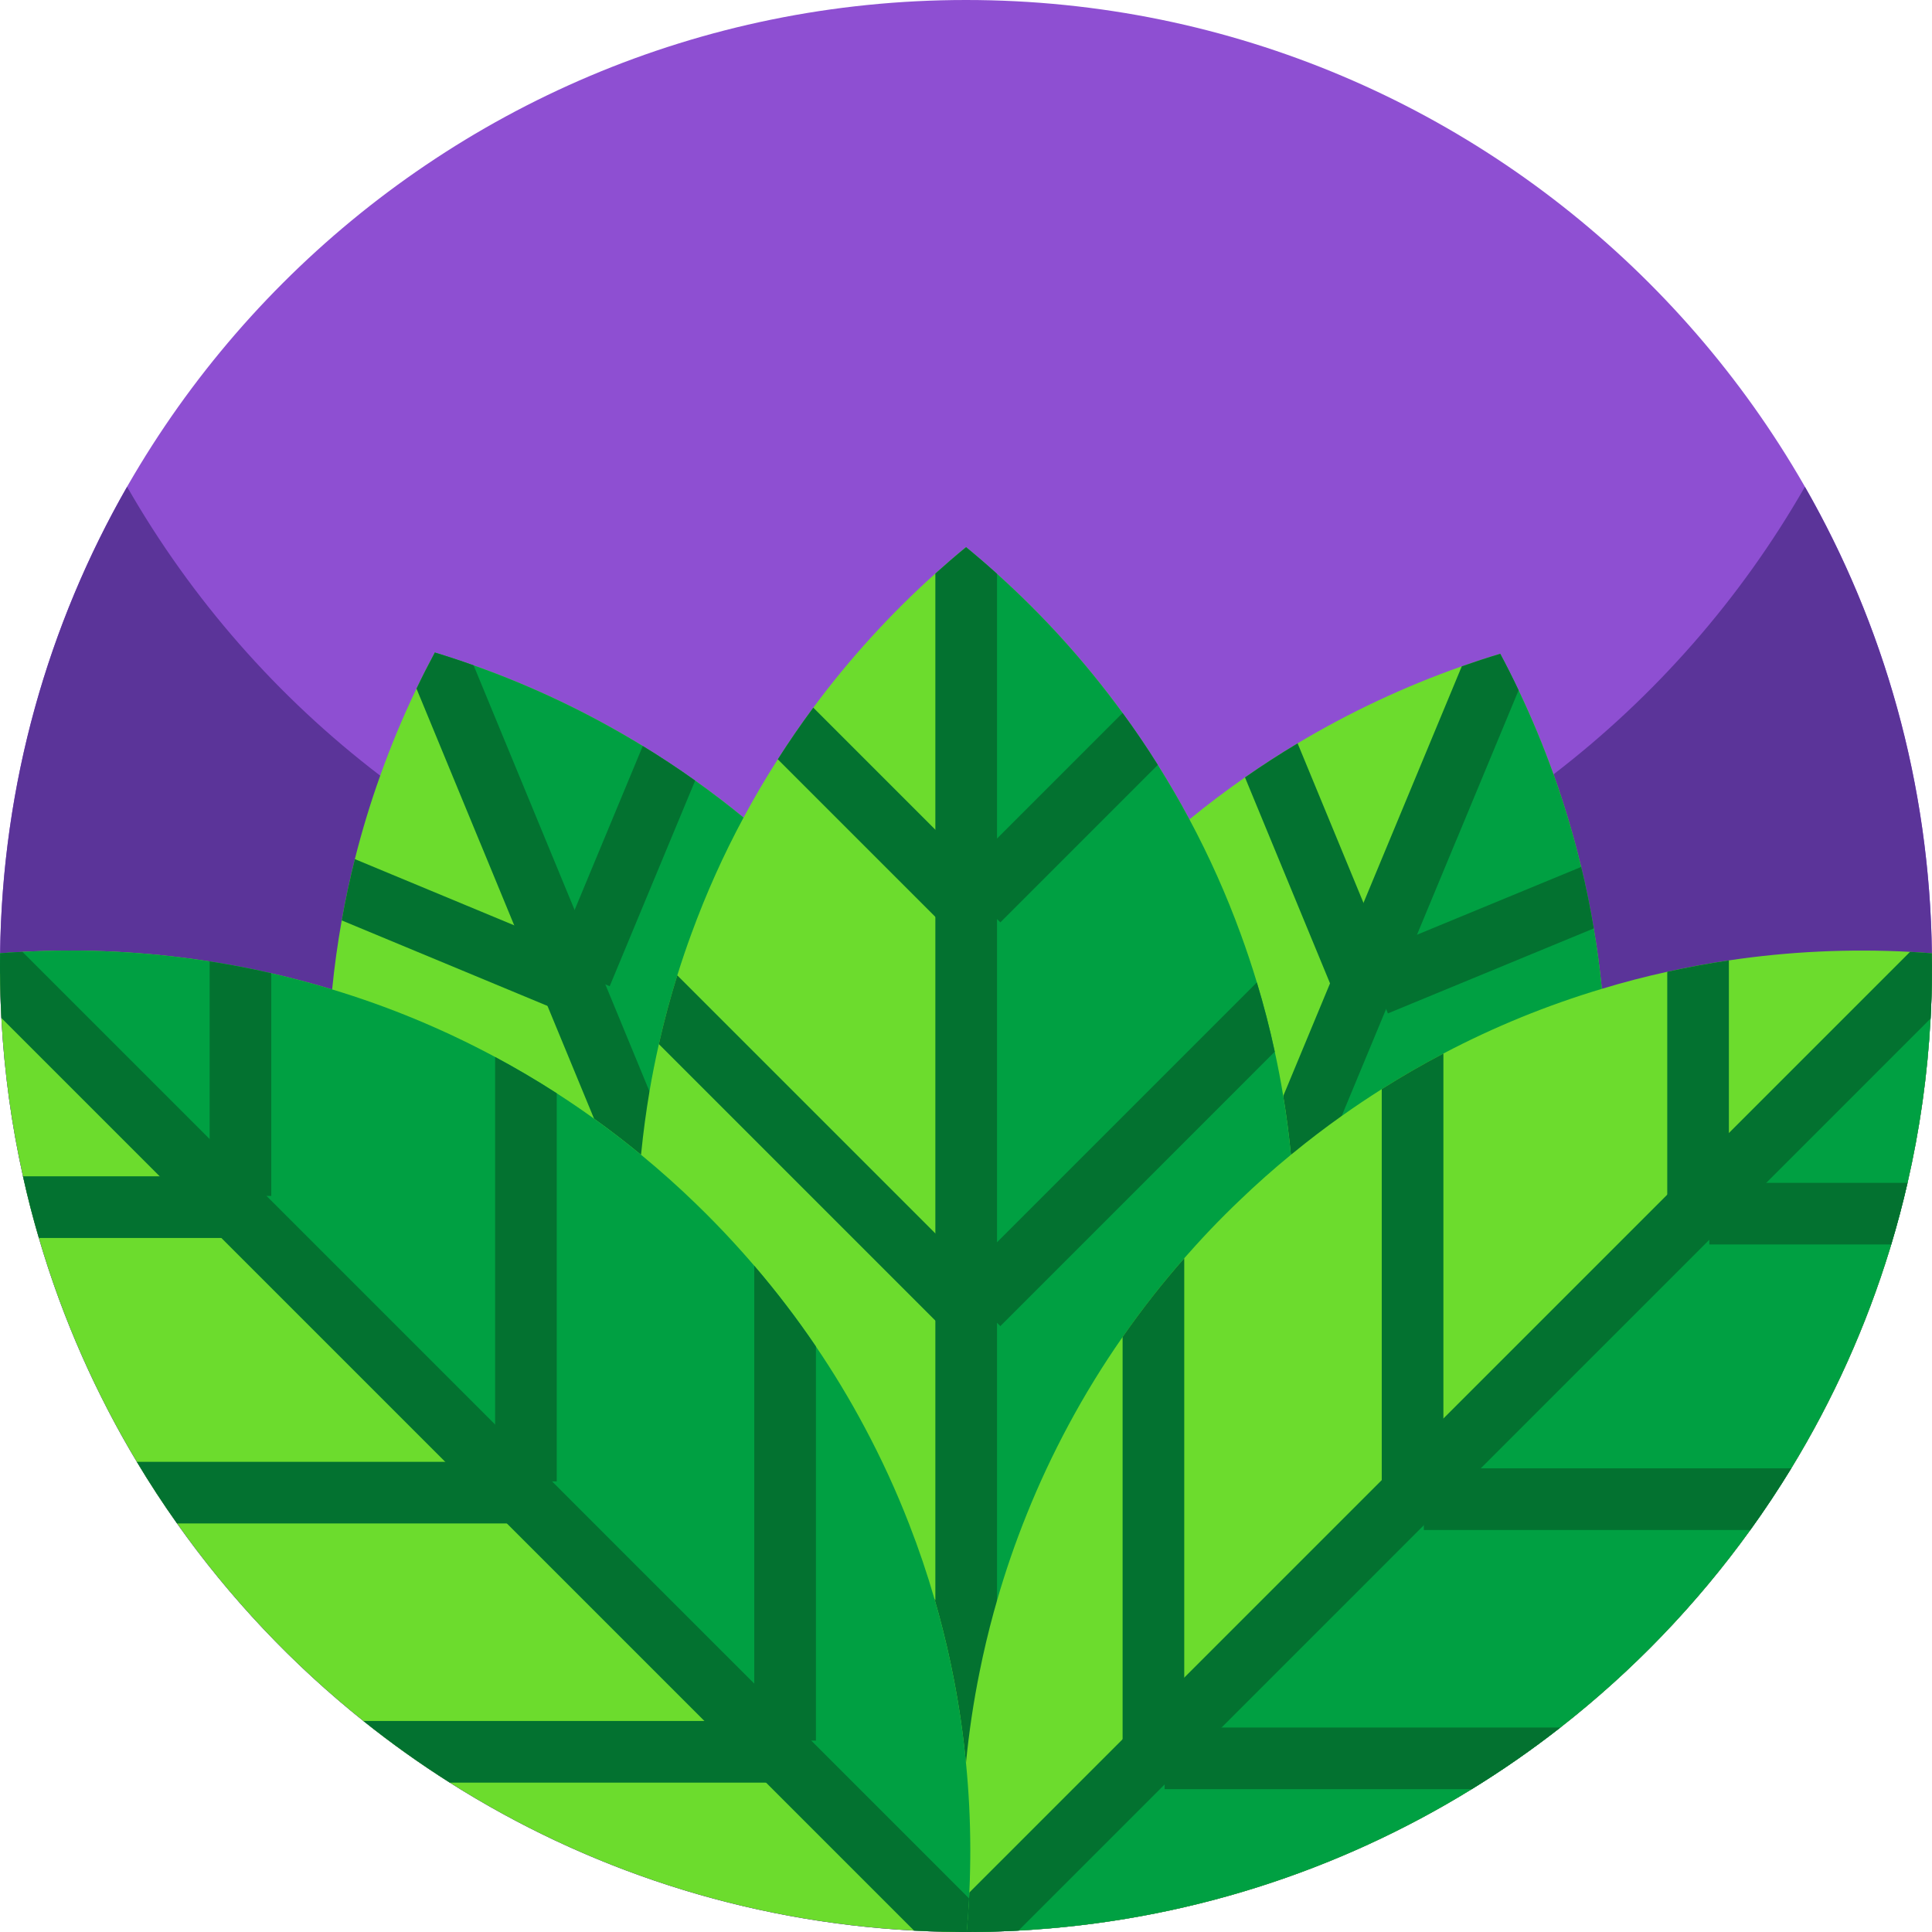 <svg xmlns="http://www.w3.org/2000/svg" height="512pt" version="1.1" viewBox="0 0 512 512" width="512pt">
<g id="surface1">
<path d="M 512 256 C 512 282.051 508.109 307.191 500.871 330.871 C 500.449 332.262 500.012 333.641 499.559 335.012 C 498.691 337.711 497.77 340.391 496.809 343.039 C 495.16 347.629 493.371 352.148 491.461 356.602 L 491.461 356.609 C 489.352 361.57 487.07 366.441 484.648 371.238 L 484.648 371.25 C 480.941 378.609 476.879 385.75 472.488 392.68 C 469.41 397.551 466.172 402.309 462.77 406.949 C 451.961 421.738 439.602 435.32 425.93 447.461 C 420.711 452.102 415.309 456.52 409.719 460.719 C 389.73 475.762 367.461 487.941 343.52 496.648 C 331.871 500.891 319.82 504.301 307.441 506.82 C 303.738 507.578 300.012 508.262 296.25 508.852 L 296.238 508.852 C 295.219 509.012 294.211 509.172 293.18 509.309 C 288.898 509.941 284.59 510.461 280.25 510.871 C 275.449 511.32 270.621 511.641 265.75 511.809 L 265.738 511.809 C 265.289 511.84 264.828 511.852 264.379 511.859 C 262.371 511.93 260.371 511.969 258.352 511.988 C 257.57 512 256.789 512 256.012 512 L 256 512 C 255.559 512 255.129 512 254.691 511.988 C 252.328 511.98 249.98 511.941 247.629 511.871 C 247.539 511.859 247.461 511.859 247.371 511.859 C 242.531 511.699 237.711 511.398 232.941 510.969 C 228.199 510.551 223.5 510 218.84 509.32 C 218.25 509.238 217.672 509.148 217.09 509.059 C 213.031 508.441 209 507.73 205.012 506.91 C 192.59 504.41 180.5 501 168.809 496.762 C 144.82 488.07 122.5 475.898 102.461 460.852 C 96.859 456.648 91.449 452.23 86.23 447.59 C 72.539 435.461 60.16 421.879 49.328 407.102 C 45.93 402.461 42.68 397.691 39.609 392.82 C 34.941 385.469 30.648 377.879 26.77 370.051 C 25.012 366.559 23.352 363.031 21.77 359.449 C 21.191 358.141 20.621 356.82 20.059 355.488 C 18.18 351.051 16.43 346.551 14.801 341.988 C 14.012 339.762 13.25 337.52 12.512 335.27 C 4.391 310.309 0 283.672 0 256 C 0 114.621 114.621 0 256 0 C 397.379 0 512 114.621 512 256 Z M 512 256 " style=" stroke:none;fill-rule:nonzero;fill:rgb(55.686%,30.98%,82.353%);fill-opacity:1;" />
<path d="M 512 256 C 512 256.641 512 257.281 511.988 257.922 C 511.961 261.941 511.84 265.941 511.621 269.922 C 510.828 284.82 508.762 299.371 505.512 313.469 C 504.25 318.988 502.809 324.43 501.191 329.801 C 501.09 330.16 500.98 330.512 500.871 330.871 C 494.559 351.52 485.719 371.059 474.699 389.121 C 471.289 394.711 467.672 400.16 463.852 405.461 C 449.641 425.199 432.672 442.84 413.52 457.809 C 406.02 463.68 398.18 469.129 390.031 474.141 C 354.75 495.871 313.789 509.281 269.91 511.621 C 267.379 511.762 264.84 511.859 262.289 511.922 C 262.281 511.922 262.281 511.922 262.27 511.922 C 260.961 511.961 259.629 511.98 258.309 511.988 L 257.922 511.988 C 257.621 512 257.309 512 257.012 512 L 254.988 512 C 254.691 512 254.379 512 254.078 511.988 L 253.691 511.988 C 252.391 511.98 251.09 511.961 249.789 511.922 L 249.781 511.922 C 247.25 511.871 244.738 511.77 242.23 511.629 C 197.141 509.238 155.148 495.18 119.211 472.422 C 111.262 467.391 103.609 461.93 96.301 456.078 C 77.488 441.051 60.84 423.422 46.922 403.73 C 43.16 398.43 39.609 392.988 36.262 387.398 C 30.879 378.43 26.039 369.102 21.77 359.449 C 17.289 349.32 13.441 338.852 10.301 328.078 C 8.719 322.711 7.309 317.262 6.09 311.738 C 3.059 298.129 1.121 284.109 0.359 269.77 C 0.16 265.84 0.039 261.891 0.012 257.922 C 0 257.281 0 256.641 0 256 C 0 254.871 0.012 253.75 0.031 252.629 C 0.602 207.672 12.77 165.52 33.68 129 C 50.738 158.801 73.609 184.84 100.762 205.559 C 109.18 212 118.012 217.922 127.211 223.281 L 127.219 223.281 C 130.949 225.469 134.738 227.551 138.59 229.531 C 142.25 231.43 145.949 233.238 149.711 234.949 C 151.148 235.609 152.59 236.262 154.051 236.891 C 159.031 239.059 164.102 241.07 169.25 242.91 C 173.84 244.578 178.5 246.109 183.211 247.5 C 197.602 251.762 212.52 254.789 227.852 256.461 C 230.57 256.77 233.301 257.02 236.051 257.219 C 239.969 257.539 243.91 257.75 247.879 257.871 C 250.578 257.961 253.281 258 256 258 C 258.75 258 261.488 257.961 264.219 257.871 C 268.379 257.738 272.512 257.512 276.609 257.172 C 279.922 256.922 283.211 256.59 286.469 256.199 C 300.988 254.48 315.129 251.551 328.789 247.5 C 334.219 245.891 339.578 244.109 344.852 242.148 C 349.98 240.262 355.031 238.199 359.988 236 C 361.109 235.5 362.219 234.988 363.328 234.48 C 367.07 232.75 370.762 230.93 374.391 229.02 C 378.309 226.988 382.16 224.84 385.949 222.602 L 385.961 222.602 C 394.91 217.328 403.5 211.52 411.699 205.211 C 438.648 184.539 461.359 158.629 478.32 129 C 499.23 165.52 511.398 207.672 511.969 252.629 C 511.988 253.75 512 254.871 512 256 Z M 512 256 " style=" stroke:none;fill-rule:nonzero;fill:rgb(35.686%,20.392%,60%);fill-opacity:1;" />
<path d="M 424.48 309.352 C 423.859 315.602 422.969 321.859 421.828 328.121 C 421.18 331.691 420.449 335.25 419.621 338.809 C 418.422 344.039 417.031 349.27 415.441 354.469 C 413.641 360.43 411.59 366.359 409.281 372.262 C 408.66 373.859 408.012 375.461 407.352 377.051 C 405.648 381.148 403.84 385.18 401.93 389.121 C 401.16 390.738 400.371 392.352 399.559 393.941 C 397.57 397.859 395.469 401.699 393.289 405.461 C 390.969 409.469 388.539 413.379 386.012 417.211 C 376.141 432.172 364.75 445.738 352.129 457.809 C 346.078 463.609 339.75 469.051 333.172 474.141 C 315.031 488.172 295 499.469 273.781 507.75 C 271.301 508.719 268.809 509.648 266.301 510.531 C 264.969 511.012 263.629 511.469 262.289 511.922 C 262.281 511.922 262.281 511.922 262.27 511.922 C 260.961 511.961 259.629 511.98 258.309 511.988 L 257.922 511.988 C 257.621 512 257.309 512 257.012 512 L 254.988 512 C 253.672 509.469 252.398 506.922 251.18 504.34 C 250.039 501.941 248.941 499.531 247.879 497.09 C 247.141 495.41 246.43 493.719 245.73 492.02 C 242.871 485.031 240.34 477.898 238.148 470.672 C 235.801 462.91 233.84 455.031 232.289 447.051 C 231.891 445.031 231.52 443 231.18 440.969 C 230.621 437.641 230.129 434.301 229.719 430.949 C 229.621 430.199 229.531 429.441 229.449 428.68 C 229.41 428.41 229.379 428.141 229.359 427.871 C 228.469 419.98 227.988 412.02 227.898 404.031 C 227.809 395.422 228.191 386.762 229.059 378.09 C 229.969 368.91 231.43 359.719 233.449 350.559 C 234.328 346.539 235.328 342.52 236.43 338.52 C 237.68 334.012 239.059 329.52 240.59 325.039 C 241.051 323.691 241.52 322.34 242 320.988 C 243.309 317.34 244.719 313.711 246.219 310.09 C 246.762 308.789 247.309 307.488 247.879 306.199 C 250.391 300.449 253.102 294.852 256 289.398 C 256.078 289.238 256.172 289.07 256.262 288.91 C 258.77 284.211 261.422 279.621 264.219 275.148 C 266.66 271.219 269.211 267.379 271.871 263.629 C 273.41 261.441 274.988 259.289 276.609 257.172 C 278.801 254.281 281.059 251.449 283.371 248.68 C 293.039 237.078 303.719 226.539 315.211 217.148 C 319.98 213.238 324.891 209.531 329.93 206.02 C 334.48 202.84 339.129 199.828 343.879 196.988 C 357.672 188.738 372.262 181.91 387.391 176.578 C 390.762 175.391 394.148 174.281 397.57 173.25 C 399.27 176.441 400.898 179.66 402.441 182.93 C 405.898 190.199 408.988 197.629 411.699 205.211 C 414.578 213.238 417.02 221.441 419.02 229.75 C 420.328 235.141 421.441 240.57 422.359 246.039 C 423.262 251.34 423.98 256.68 424.512 262.051 C 426.07 277.641 426.09 293.48 424.48 309.352 Z M 424.48 309.352 " style=" stroke:none;fill-rule:nonzero;fill:rgb(42.353%,86.275%,17.647%);fill-opacity:1;" />
<path d="M 424.48 309.352 C 423.859 315.602 422.969 321.859 421.828 328.121 C 421.18 331.691 420.449 335.25 419.621 338.809 C 418.422 344.039 417.031 349.27 415.441 354.469 C 413.641 360.43 411.59 366.359 409.281 372.262 C 408.66 373.859 408.012 375.461 407.352 377.051 C 405.648 381.148 403.84 385.18 401.93 389.121 C 401.16 390.738 400.371 392.352 399.559 393.941 C 397.57 397.859 395.469 401.699 393.289 405.461 C 390.969 409.469 388.539 413.379 386.012 417.211 C 376.141 432.172 364.75 445.738 352.129 457.809 C 346.078 463.609 339.75 469.051 333.172 474.141 C 315.031 488.172 295 499.469 273.781 507.75 C 271.301 508.719 268.809 509.648 266.301 510.531 C 264.969 511.012 263.629 511.469 262.289 511.922 C 262.281 511.922 262.281 511.922 262.27 511.922 C 260.961 511.961 259.629 511.98 258.309 511.988 L 257.922 511.988 C 257.621 512 257.309 512 257.012 512 L 256.789 512 L 260.461 503.191 L 264.172 494.25 L 264.219 494.129 L 273.91 470.809 L 283.629 447.422 L 284.57 445.172 L 286.449 440.641 L 287.391 438.379 L 295.988 417.68 L 297.5 414.051 L 312.422 378.148 L 313.828 374.75 L 320.91 357.719 L 321.84 355.469 L 323.719 350.949 L 324.66 348.691 L 342.16 306.578 L 342.531 305.691 L 361.969 258.922 L 362.898 256.672 L 364.781 252.141 L 364.789 252.141 L 365.719 249.891 L 374.391 229.02 L 397.57 173.25 C 399.27 176.441 400.898 179.66 402.441 182.93 C 405.898 190.199 408.988 197.629 411.699 205.211 C 414.578 213.238 417.02 221.441 419.02 229.75 C 420.328 235.141 421.441 240.57 422.359 246.039 C 423.262 251.34 423.98 256.68 424.512 262.051 C 426.07 277.641 426.09 293.48 424.48 309.352 Z M 424.48 309.352 " style=" stroke:none;fill-rule:nonzero;fill:rgb(0%,62.745%,25.882%);fill-opacity:1;" />
<path d="M 402.441 182.93 L 385.961 222.602 L 385.949 222.602 L 375.52 247.711 L 367.328 267.41 L 355.559 295.75 L 355.551 295.75 L 343.199 325.469 L 334.461 346.52 L 327.641 362.93 L 326.281 366.199 L 313.828 396.16 L 311.211 402.461 L 297.5 435.449 L 297.191 436.211 L 297.18 436.211 L 289 455.898 L 279.391 479.031 L 271.219 498.691 L 270.121 501.352 L 266.301 510.531 C 264.969 511.012 263.629 511.469 262.289 511.922 C 262.281 511.922 262.281 511.922 262.27 511.922 C 260.961 511.961 259.629 511.98 258.309 511.988 L 257.922 511.988 C 257.621 512 257.309 512 257.012 512 L 254.988 512 C 253.672 509.469 252.398 506.922 251.18 504.34 L 251.621 503.289 L 253.199 499.488 L 254.91 495.359 L 256 492.738 L 256.07 492.57 L 257.141 490.012 L 257.141 490 L 264.219 472.961 L 274.141 449.09 L 280.941 432.73 L 282.789 428.27 L 283 427.762 L 297.371 393.199 L 297.5 392.879 L 311.41 359.41 L 313.828 353.59 L 320.281 338.078 L 328.609 318.02 L 340.07 290.461 L 352.469 260.609 L 361.34 239.27 L 363.328 234.48 L 387.391 176.578 C 390.762 175.391 394.148 174.281 397.57 173.25 C 399.27 176.441 400.898 179.66 402.441 182.93 Z M 402.441 182.93 " style=" stroke:none;fill-rule:nonzero;fill:rgb(1.176%,44.706%,18.824%);fill-opacity:1;" />
<path d="M 368.359 256.281 L 353.262 262.516 L 329.934 206.016 C 334.48 202.84 339.133 199.832 343.879 196.992 Z M 368.359 256.281 " style=" stroke:none;fill-rule:nonzero;fill:rgb(1.176%,44.706%,18.824%);fill-opacity:1;" />
<path d="M 422.359 246.043 L 367.812 268.562 L 363.562 258.262 L 362.902 256.668 L 361.578 253.465 L 364.781 252.145 L 419.023 229.75 C 420.332 235.137 421.445 240.566 422.359 246.043 Z M 422.359 246.043 " style=" stroke:none;fill-rule:nonzero;fill:rgb(1.176%,44.706%,18.824%);fill-opacity:1;" />
<path d="M 327.301 355.086 L 322.504 357.066 L 320.906 357.723 L 312.203 361.316 L 271.871 263.629 C 275.516 258.461 279.355 253.484 283.367 248.676 Z M 327.301 355.086 " style=" stroke:none;fill-rule:nonzero;fill:rgb(1.176%,44.706%,18.824%);fill-opacity:1;" />
<path d="M 421.824 328.117 L 326.754 367.367 L 320.52 352.27 L 323.723 350.945 L 424.484 309.348 C 423.855 315.602 422.973 321.863 421.824 328.117 Z M 421.824 328.117 " style=" stroke:none;fill-rule:nonzero;fill:rgb(1.176%,44.706%,18.824%);fill-opacity:1;" />
<path d="M 290.027 444.781 L 274.926 451.016 L 233.453 350.559 C 235.332 342.016 237.703 333.496 240.59 325.039 Z M 290.027 444.781 " style=" stroke:none;fill-rule:nonzero;fill:rgb(1.176%,44.706%,18.824%);fill-opacity:1;" />
<path d="M 399.559 393.945 C 395.438 402.031 390.914 409.785 386.012 417.207 L 289.48 457.062 L 284.57 445.168 L 283.246 441.965 L 286.449 440.641 L 288.047 439.984 L 297.188 436.207 Z M 399.559 393.945 " style=" stroke:none;fill-rule:nonzero;fill:rgb(1.176%,44.706%,18.824%);fill-opacity:1;" />
<path d="M 284.301 406.27 C 284.148 413.379 283.672 420.449 282.879 427.48 C 282.859 427.738 282.828 428 282.789 428.27 C 282.691 429.262 282.57 430.25 282.441 431.23 C 281.672 437.25 280.672 443.23 279.441 449.148 C 277.941 456.469 276.09 463.691 273.91 470.809 C 271.711 478.051 269.148 485.172 266.281 492.148 L 266.27 492.16 C 265.609 493.77 264.93 495.359 264.219 496.949 C 263.16 499.398 262.039 501.828 260.891 504.238 C 259.648 506.859 258.359 509.441 257.012 512 L 254.988 512 C 254.691 512 254.379 512 254.078 511.988 L 253.691 511.988 C 252.391 511.98 251.09 511.961 249.789 511.922 L 249.781 511.922 C 248.461 511.48 247.141 511.02 245.82 510.551 C 243.32 509.66 240.828 508.73 238.359 507.762 C 216.352 499.129 195.621 487.238 176.961 472.422 C 170.531 467.32 164.352 461.871 158.441 456.078 C 145.762 443.672 134.359 429.711 124.551 414.352 C 122.328 410.879 120.191 407.34 118.148 403.73 C 115.84 399.672 113.641 395.512 111.551 391.262 C 110.922 389.98 110.289 388.691 109.691 387.398 C 108.031 383.898 106.461 380.328 104.961 376.711 C 104.422 375.41 103.898 374.109 103.398 372.809 C 101.09 366.961 99.039 361.07 97.238 355.148 C 95.621 349.879 94.199 344.59 92.98 339.281 C 91.93 334.762 91.02 330.238 90.238 325.711 C 89.172 319.48 88.359 313.25 87.801 307.012 C 86.441 291.98 86.539 276.98 88.02 262.211 C 88.629 256.07 89.48 249.969 90.559 243.922 C 91.531 238.461 92.691 233.039 94.039 227.672 C 95.922 220.191 98.16 212.809 100.762 205.559 C 103.559 197.699 106.77 190 110.371 182.48 C 111.91 179.25 113.531 176.07 115.219 172.922 C 118.68 173.98 122.102 175.102 125.512 176.328 C 141.141 181.859 156.172 189.031 170.34 197.699 C 175.07 200.59 179.699 203.641 184.219 206.871 C 188.602 209.98 192.879 213.25 197.051 216.66 C 209.18 226.59 220.398 237.77 230.48 250.129 C 232.379 252.449 234.238 254.809 236.051 257.219 C 238.051 259.859 239.988 262.539 241.879 265.281 C 243.949 268.27 245.949 271.309 247.879 274.41 C 250.738 278.961 253.441 283.641 256 288.43 C 256.09 288.59 256.18 288.75 256.262 288.91 C 259.102 294.25 261.762 299.738 264.219 305.371 C 264.91 306.941 265.578 308.52 266.238 310.121 C 267.941 314.219 269.5 318.34 270.949 322.48 C 271.551 324.18 272.121 325.871 272.68 327.57 C 274.031 331.75 275.27 335.941 276.391 340.141 C 277.578 344.609 278.629 349.102 279.551 353.602 C 281.191 361.59 282.398 369.602 283.191 377.602 C 284.148 387.191 284.52 396.762 284.301 406.27 Z M 284.301 406.27 " style=" stroke:none;fill-rule:nonzero;fill:rgb(42.353%,86.275%,17.647%);fill-opacity:1;" />
<path d="M 284.301 406.27 C 284.148 413.379 283.672 420.449 282.879 427.48 C 282.859 427.738 282.828 428 282.789 428.27 C 282.691 429.262 282.57 430.25 282.441 431.23 C 281.672 437.25 280.672 443.23 279.441 449.148 C 277.941 456.469 276.09 463.691 273.91 470.809 C 271.711 478.051 269.148 485.172 266.281 492.148 L 266.27 492.16 C 265.609 493.77 264.93 495.359 264.219 496.949 C 263.16 499.398 262.039 501.828 260.891 504.238 C 259.648 506.859 258.359 509.441 257.012 512 L 255.211 512 L 251.621 503.289 L 247.879 494.238 L 247.828 494.121 L 238.148 470.672 L 228.52 447.359 L 227.59 445.102 L 225.719 440.57 L 224.789 438.309 L 216.23 417.578 L 214.738 413.969 L 199.891 378 L 198.5 374.629 L 191.449 357.57 L 190.531 355.32 L 188.648 350.789 L 188.648 350.781 L 187.719 348.539 L 170.328 306.398 L 170.32 306.391 L 169.941 305.461 L 150.629 258.68 L 149.691 256.422 L 147.82 251.891 L 146.891 249.641 L 138.59 229.531 L 115.219 172.922 C 118.68 173.98 122.102 175.102 125.512 176.328 C 141.141 181.859 156.172 189.031 170.34 197.699 C 175.07 200.59 179.699 203.641 184.219 206.871 C 188.602 209.98 192.879 213.25 197.051 216.66 C 209.18 226.59 220.398 237.77 230.48 250.129 C 232.379 252.449 234.238 254.809 236.051 257.219 C 238.051 259.859 239.988 262.539 241.879 265.281 C 243.949 268.27 245.949 271.309 247.879 274.41 C 250.738 278.961 253.441 283.641 256 288.43 C 256.09 288.59 256.18 288.75 256.262 288.91 C 259.102 294.25 261.762 299.738 264.219 305.371 C 264.91 306.941 265.578 308.52 266.238 310.121 C 267.941 314.219 269.5 318.34 270.949 322.48 C 271.551 324.18 272.121 325.871 272.68 327.57 C 274.031 331.75 275.27 335.941 276.391 340.141 C 277.578 344.609 278.629 349.102 279.551 353.602 C 281.191 361.59 282.398 369.602 283.191 377.602 C 284.148 387.191 284.52 396.762 284.301 406.27 Z M 284.301 406.27 " style=" stroke:none;fill-rule:nonzero;fill:rgb(0%,62.745%,25.882%);fill-opacity:1;" />
<path d="M 260.891 504.238 C 259.648 506.859 258.359 509.441 257.012 512 L 254.988 512 C 254.691 512 254.379 512 254.078 511.988 L 253.691 511.988 C 252.391 511.98 251.09 511.961 249.789 511.922 L 249.781 511.922 C 248.461 511.48 247.141 511.02 245.82 510.551 L 242.109 501.559 L 241.02 498.93 L 232.852 479.141 L 222.988 455.25 L 216.23 438.879 L 214.18 433.898 L 199.891 399.301 L 199.762 398.988 L 185.922 365.469 L 183.52 359.648 L 177.109 344.121 L 168.809 324.031 L 157.43 296.461 L 145.09 266.578 L 136.27 245.219 L 127.219 223.281 L 127.211 223.281 L 110.371 182.48 C 111.91 179.25 113.531 176.07 115.219 172.922 C 118.68 173.98 122.102 175.102 125.512 176.328 L 149.711 234.949 L 152.281 241.16 L 160.422 260.879 L 172.121 289.238 L 184.41 319 L 193.109 340.059 L 199.891 356.488 L 201.25 359.781 L 213.621 389.75 L 216.23 396.07 L 229.359 427.871 L 229.871 429.102 L 230.18 429.84 L 230.18 429.852 L 238.309 449.559 L 247.879 472.73 L 254.859 489.629 L 254.859 489.641 L 256 492.398 L 256.07 492.57 L 257.09 495.039 L 258.93 499.488 L 260.461 503.191 Z M 260.891 504.238 " style=" stroke:none;fill-rule:nonzero;fill:rgb(1.176%,44.706%,18.824%);fill-opacity:1;" />
<path d="M 153.277 252.289 L 147.008 267.375 L 90.562 243.918 C 91.531 238.457 92.695 233.039 94.043 227.676 Z M 153.277 252.289 " style=" stroke:none;fill-rule:nonzero;fill:rgb(1.176%,44.706%,18.824%);fill-opacity:1;" />
<path d="M 184.223 206.867 L 161.574 261.359 L 151.285 257.082 L 149.691 256.422 L 146.492 255.09 L 147.82 251.891 L 170.34 197.703 C 175.074 200.59 179.699 203.641 184.223 206.867 Z M 184.223 206.867 " style=" stroke:none;fill-rule:nonzero;fill:rgb(1.176%,44.706%,18.824%);fill-opacity:1;" />
<path d="M 194.109 351.188 L 192.117 355.98 L 191.453 357.574 L 187.84 366.273 L 90.242 325.715 C 89.168 319.48 88.363 313.246 87.801 307.012 Z M 194.109 351.188 " style=" stroke:none;fill-rule:nonzero;fill:rgb(1.176%,44.706%,18.824%);fill-opacity:1;" />
<path d="M 241.879 265.277 L 202.406 360.258 L 187.32 353.988 L 188.652 350.789 L 230.484 250.125 C 234.465 254.996 238.266 260.047 241.879 265.277 Z M 241.879 265.277 " style=" stroke:none;fill-rule:nonzero;fill:rgb(1.176%,44.706%,18.824%);fill-opacity:1;" />
<path d="M 231.176 440.969 L 224.906 456.055 L 124.551 414.348 C 119.836 406.977 115.488 399.277 111.551 391.258 Z M 231.176 440.969 " style=" stroke:none;fill-rule:nonzero;fill:rgb(1.176%,44.706%,18.824%);fill-opacity:1;" />
<path d="M 272.68 327.57 C 275.484 336.203 277.77 344.887 279.551 353.598 L 239.473 450.039 L 227.59 445.102 L 224.391 443.77 L 225.719 440.57 L 226.383 438.977 L 230.176 429.844 Z M 272.68 327.57 " style=" stroke:none;fill-rule:nonzero;fill:rgb(1.176%,44.706%,18.824%);fill-opacity:1;" />
<path d="M 343.238 329.449 C 343.238 334.02 343.109 338.551 342.859 343.051 C 342.762 344.719 342.648 346.379 342.531 348.039 C 342.18 352.539 341.711 357.012 341.121 361.441 C 340.52 365.898 339.789 370.328 338.949 374.719 C 335.559 392.422 330.199 409.43 323.121 425.5 C 320.301 431.922 317.199 438.191 313.828 444.301 C 313.719 444.52 313.602 444.73 313.48 444.949 L 313.469 444.961 C 312.941 445.91 312.398 446.871 311.859 447.82 C 308.891 453.012 305.73 458.07 302.391 463 C 298.23 469.16 293.781 475.102 289.078 480.828 C 283.16 488.031 276.828 494.879 270.121 501.352 C 268.18 503.211 266.219 505.039 264.219 506.84 C 262.27 508.602 260.309 510.309 258.309 511.988 L 257.922 511.988 C 257.621 512 257.309 512 257.012 512 L 254.988 512 C 254.691 512 254.379 512 254.078 511.988 L 253.691 511.988 C 251.719 510.34 249.789 508.648 247.879 506.922 C 245.93 505.172 244 503.379 242.109 501.559 C 235.309 495.039 228.898 488.109 222.922 480.828 C 217.77 474.57 212.941 468.039 208.441 461.27 C 205.441 456.75 202.578 452.121 199.891 447.379 C 199.461 446.629 199.039 445.879 198.621 445.129 C 198.531 444.969 198.441 444.809 198.359 444.648 C 194.469 437.621 190.93 430.371 187.762 422.93 C 180.84 406.711 175.68 389.559 172.488 371.719 C 171.738 367.551 171.109 363.352 170.578 359.102 C 170.02 354.578 169.59 350.02 169.289 345.422 C 169.18 343.871 169.09 342.32 169.02 340.762 C 168.828 337.012 168.75 333.238 168.75 329.449 C 168.75 327.641 168.77 325.828 168.809 324.031 C 168.949 317.969 169.309 311.969 169.879 306.031 C 169.91 305.84 169.922 305.648 169.941 305.461 C 170.488 300 171.219 294.59 172.121 289.238 C 172.84 285.02 173.672 280.84 174.609 276.699 C 175.988 270.531 177.629 264.461 179.488 258.48 C 180.641 254.781 181.879 251.121 183.211 247.5 C 187.102 236.84 191.73 226.539 197.051 216.66 C 199.879 211.391 202.91 206.238 206.121 201.219 C 209.102 196.539 212.238 191.969 215.531 187.531 C 225.102 174.621 235.949 162.711 247.879 151.988 C 250.531 149.602 253.23 147.27 256 145 C 258.801 147.301 261.531 149.648 264.219 152.078 C 276.551 163.16 287.699 175.52 297.488 188.941 C 300.77 193.422 303.879 198 306.828 202.711 C 309.789 207.422 312.59 212.23 315.211 217.148 C 320.422 226.879 324.969 237.02 328.789 247.5 C 330.34 251.73 331.77 256.012 333.078 260.352 C 334.898 266.371 336.488 272.488 337.828 278.711 C 338.672 282.59 339.422 286.512 340.07 290.461 C 340.922 295.59 341.602 300.781 342.109 306.031 C 342.129 306.211 342.148 306.391 342.16 306.578 C 342.762 312.809 343.109 319.109 343.199 325.469 C 343.23 326.789 343.238 328.121 343.238 329.449 Z M 343.238 329.449 " style=" stroke:none;fill-rule:nonzero;fill:rgb(42.353%,86.275%,17.647%);fill-opacity:1;" />
<path d="M 343.238 329.449 C 343.238 334.02 343.109 338.551 342.859 343.051 C 342.762 344.719 342.648 346.379 342.531 348.039 C 342.18 352.539 341.711 357.012 341.121 361.441 C 340.52 365.898 339.789 370.328 338.949 374.719 C 335.559 392.422 330.199 409.43 323.121 425.5 C 320.301 431.922 317.199 438.191 313.828 444.301 C 313.719 444.52 313.602 444.73 313.48 444.949 L 313.469 444.961 C 312.941 445.91 312.398 446.871 311.859 447.82 C 308.891 453.012 305.73 458.07 302.391 463 C 298.23 469.16 293.781 475.102 289.078 480.828 C 283.16 488.031 276.828 494.879 270.121 501.352 C 268.18 503.211 266.219 505.039 264.219 506.84 C 262.27 508.602 260.309 510.309 258.309 511.988 L 257.922 511.988 C 257.621 512 257.309 512 257.012 512 L 256 512 L 256 467.238 C 256.012 467.23 256.012 467.219 256 467.211 L 256 145 C 258.801 147.301 261.531 149.648 264.219 152.078 C 276.551 163.16 287.699 175.52 297.488 188.941 C 300.77 193.422 303.879 198 306.828 202.711 C 309.789 207.422 312.59 212.23 315.211 217.148 C 320.422 226.879 324.969 237.02 328.789 247.5 C 330.34 251.73 331.77 256.012 333.078 260.352 C 334.898 266.371 336.488 272.488 337.828 278.711 C 338.672 282.59 339.422 286.512 340.07 290.461 C 340.922 295.59 341.602 300.781 342.109 306.031 C 342.129 306.211 342.148 306.391 342.16 306.578 C 342.762 312.809 343.109 319.109 343.199 325.469 C 343.23 326.789 343.238 328.121 343.238 329.449 Z M 343.238 329.449 " style=" stroke:none;fill-rule:nonzero;fill:rgb(0%,62.745%,25.882%);fill-opacity:1;" />
<path d="M 264.219 152.078 L 264.219 506.84 C 262.27 508.602 260.309 510.309 258.309 511.988 L 257.922 511.988 C 257.621 512 257.309 512 257.012 512 L 254.988 512 C 254.691 512 254.379 512 254.078 511.988 L 253.691 511.988 C 251.719 510.34 249.789 508.648 247.879 506.922 L 247.879 151.988 C 250.531 149.602 253.23 147.27 256 145 C 258.801 147.301 261.531 149.648 264.219 152.078 Z M 264.219 152.078 " style=" stroke:none;fill-rule:nonzero;fill:rgb(1.176%,44.706%,18.824%);fill-opacity:1;" />
<path d="M 260.891 232.891 L 249.34 244.441 L 206.117 201.219 C 209.098 196.539 212.238 191.977 215.531 187.531 Z M 260.891 232.891 " style=" stroke:none;fill-rule:nonzero;fill:rgb(1.176%,44.706%,18.824%);fill-opacity:1;" />
<path d="M 306.828 202.711 L 265.102 244.441 L 253.551 232.891 L 256 230.441 L 297.492 188.945 C 300.77 193.418 303.879 198.004 306.828 202.711 Z M 306.828 202.711 " style=" stroke:none;fill-rule:nonzero;fill:rgb(1.176%,44.706%,18.824%);fill-opacity:1;" />
<path d="M 260.891 339.883 L 257.223 343.555 L 256 344.773 L 249.34 351.434 L 174.609 276.703 C 175.992 270.531 177.629 264.461 179.488 258.48 Z M 260.891 339.883 " style=" stroke:none;fill-rule:nonzero;fill:rgb(1.176%,44.706%,18.824%);fill-opacity:1;" />
<path d="M 337.828 278.703 L 265.102 351.434 L 253.551 339.883 L 333.082 260.352 C 334.902 266.371 336.488 272.492 337.828 278.703 Z M 337.828 278.703 " style=" stroke:none;fill-rule:nonzero;fill:rgb(1.176%,44.706%,18.824%);fill-opacity:1;" />
<path d="M 260.891 437.016 L 249.34 448.566 L 172.492 371.719 C 170.945 363.109 169.871 354.332 169.289 345.414 Z M 260.891 437.016 " style=" stroke:none;fill-rule:nonzero;fill:rgb(1.176%,44.706%,18.824%);fill-opacity:1;" />
<path d="M 342.527 348.039 C 341.824 357.09 340.625 365.984 338.949 374.719 L 265.102 448.566 L 256 439.469 L 253.551 437.016 Z M 342.527 348.039 " style=" stroke:none;fill-rule:nonzero;fill:rgb(1.176%,44.706%,18.824%);fill-opacity:1;" />
<path d="M 512 256 C 512 256.641 512 257.281 511.988 257.922 C 511.961 261.941 511.84 265.941 511.621 269.922 C 510.828 284.82 508.762 299.371 505.512 313.469 C 504.25 318.988 502.809 324.43 501.191 329.801 C 501.09 330.16 500.98 330.512 500.871 330.871 C 494.559 351.52 485.719 371.059 474.699 389.121 C 471.289 394.711 467.672 400.16 463.852 405.461 C 449.641 425.199 432.672 442.84 413.52 457.809 C 406.02 463.68 398.18 469.129 390.031 474.141 C 354.75 495.871 313.789 509.281 269.91 511.621 C 267.379 511.762 264.84 511.859 262.289 511.922 C 262.281 511.922 262.281 511.922 262.27 511.922 C 260.961 511.961 259.629 511.98 258.309 511.988 L 257.922 511.988 C 257.621 512 257.309 512 257.012 512 L 255.82 512 C 255.559 509.078 255.352 506.16 255.199 503.219 C 255.172 502.609 255.141 502.012 255.109 501.398 C 255.02 499.391 254.949 497.371 254.91 495.359 C 254.871 493.449 254.859 491.551 254.859 489.641 L 254.859 489.629 C 254.891 482.141 255.262 474.66 255.988 467.199 L 255.988 467.191 C 255.988 467.172 256 467.16 256 467.141 C 256.789 459.07 257.98 451.039 259.602 443.07 C 260.672 437.75 261.922 432.461 263.359 427.211 C 263.59 426.371 263.828 425.539 264.07 424.711 L 264.07 424.699 C 264.121 424.52 264.172 424.352 264.219 424.172 C 266.441 416.449 269.059 408.84 272.09 401.328 L 272.09 401.32 C 275.328 393.262 279.031 385.34 283.191 377.602 C 287.469 369.629 292.238 361.859 297.5 354.32 C 298.121 353.422 298.762 352.531 299.398 351.641 C 300.609 349.941 301.852 348.262 303.121 346.59 C 303.762 345.738 304.41 344.891 305.07 344.051 C 307.871 340.449 310.789 336.922 313.828 333.449 C 314.852 332.281 315.879 331.129 316.93 329.98 C 319.449 327.199 322.051 324.469 324.738 321.789 C 326.02 320.512 327.309 319.25 328.609 318.02 C 332.988 313.809 337.488 309.82 342.109 306.031 C 342.25 305.922 342.391 305.801 342.531 305.691 C 346.781 302.199 351.121 298.898 355.551 295.75 L 355.559 295.75 C 359.051 293.27 362.59 290.898 366.18 288.629 C 371.52 285.238 376.969 282.109 382.52 279.191 C 396.051 272.078 410.109 266.359 424.512 262.051 C 430.238 260.309 436.02 258.809 441.84 257.531 C 447.25 256.328 452.699 255.32 458.172 254.512 C 474.07 252.148 490.16 251.398 506.18 252.25 C 508.109 252.352 510.039 252.469 511.969 252.629 C 511.988 253.75 512 254.871 512 256 Z M 512 256 " style=" stroke:none;fill-rule:nonzero;fill:rgb(42.353%,86.275%,17.647%);fill-opacity:1;" />
<path d="M 511.988 257.922 C 511.961 261.941 511.84 265.941 511.621 269.922 C 510.828 284.82 508.762 299.371 505.512 313.469 C 504.25 318.988 502.809 324.43 501.191 329.801 C 501.09 330.16 500.98 330.512 500.871 330.871 C 494.559 351.52 485.719 371.059 474.699 389.121 C 471.289 394.711 467.672 400.16 463.852 405.461 C 449.641 425.199 432.672 442.84 413.52 457.809 C 406.02 463.68 398.18 469.129 390.031 474.141 C 354.75 495.871 313.789 509.281 269.91 511.621 C 267.379 511.762 264.84 511.859 262.289 511.922 C 262.281 511.922 262.281 511.922 262.27 511.922 C 260.961 511.961 259.629 511.98 258.309 511.988 L 257.922 511.988 L 312.102 457.809 L 312.109 457.809 L 313.828 456.078 L 329.281 440.629 L 456.441 313.469 L 456.449 313.469 L 458.172 311.738 Z M 511.988 257.922 " style=" stroke:none;fill-rule:nonzero;fill:rgb(0%,62.745%,25.882%);fill-opacity:1;" />
<path d="M 512 256 C 512 256.641 512 257.281 511.988 257.922 C 511.961 261.941 511.84 265.941 511.621 269.922 L 452.98 328.559 L 409.281 372.262 L 392.422 389.121 L 379.18 402.359 L 377.328 404.199 L 349.09 432.449 L 323.73 457.809 L 323.719 457.809 L 308.641 472.891 L 269.91 511.621 C 267.379 511.762 264.84 511.859 262.289 511.922 C 262.281 511.922 262.281 511.922 262.27 511.922 C 260.961 511.961 259.629 511.98 258.309 511.988 L 257.922 511.988 C 257.621 512 257.309 512 257.012 512 L 255.82 512 C 255.559 509.078 255.352 506.16 255.199 503.219 L 256 502.422 L 256.07 502.359 L 256.879 501.539 L 264.219 494.199 L 266.27 492.16 L 266.281 492.148 L 279.391 479.031 L 297.5 460.922 L 309.719 448.711 L 313.48 444.949 L 313.828 444.59 L 366.18 392.238 L 382.52 375.91 L 506.18 252.25 C 508.109 252.352 510.039 252.469 511.969 252.629 C 511.988 253.75 512 254.871 512 256 Z M 512 256 " style=" stroke:none;fill-rule:nonzero;fill:rgb(1.176%,44.706%,18.824%);fill-opacity:1;" />
<path d="M 458.172 318.656 L 441.84 318.656 L 441.84 257.531 C 447.254 256.332 452.699 255.324 458.172 254.512 Z M 458.172 318.656 " style=" stroke:none;fill-rule:nonzero;fill:rgb(1.176%,44.706%,18.824%);fill-opacity:1;" />
<path d="M 505.512 313.469 C 504.25 318.988 502.809 324.43 501.191 329.801 L 452.98 329.801 L 452.98 313.469 Z M 505.512 313.469 " style=" stroke:none;fill-rule:nonzero;fill:rgb(1.176%,44.706%,18.824%);fill-opacity:1;" />
<path d="M 382.516 394.316 L 366.18 394.316 L 366.18 288.629 C 371.523 285.242 376.973 282.105 382.516 279.195 Z M 382.516 394.316 " style=" stroke:none;fill-rule:nonzero;fill:rgb(1.176%,44.706%,18.824%);fill-opacity:1;" />
<path d="M 474.699 389.121 C 471.289 394.711 467.672 400.16 463.852 405.461 L 377.328 405.461 L 377.328 389.121 Z M 474.699 389.121 " style=" stroke:none;fill-rule:nonzero;fill:rgb(1.176%,44.706%,18.824%);fill-opacity:1;" />
<path d="M 313.836 462.996 L 297.5 462.996 L 297.5 354.32 C 302.496 347.137 307.938 340.172 313.836 333.453 Z M 313.836 462.996 " style=" stroke:none;fill-rule:nonzero;fill:rgb(1.176%,44.706%,18.824%);fill-opacity:1;" />
<path d="M 413.52 457.809 C 406.02 463.68 398.18 469.129 390.031 474.141 L 308.641 474.141 L 308.641 457.809 Z M 413.52 457.809 " style=" stroke:none;fill-rule:nonzero;fill:rgb(1.176%,44.706%,18.824%);fill-opacity:1;" />
<path d="M 257.141 490 L 257.141 490.012 C 257.141 491.691 257.129 493.359 257.09 495.039 C 257.059 497.211 256.988 499.371 256.879 501.539 C 256.859 502.059 256.84 502.578 256.809 503.102 C 256.66 506.078 256.449 509.039 256.18 512 L 254.988 512 C 254.691 512 254.379 512 254.078 511.988 L 253.691 511.988 C 252.391 511.98 251.09 511.961 249.789 511.922 L 249.781 511.922 C 247.25 511.871 244.738 511.77 242.23 511.629 C 197.141 509.238 155.148 495.18 119.211 472.422 C 111.262 467.391 103.609 461.93 96.301 456.078 C 77.488 441.051 60.84 423.422 46.922 403.73 C 43.16 398.43 39.609 392.988 36.262 387.398 C 30.879 378.43 26.039 369.102 21.77 359.449 C 17.289 349.32 13.441 338.852 10.301 328.078 C 8.719 322.711 7.309 317.262 6.09 311.738 C 3.059 298.129 1.121 284.109 0.359 269.77 C 0.16 265.84 0.039 261.891 0.012 257.922 C 0 257.281 0 256.641 0 256 C 0 254.871 0.012 253.75 0.031 252.629 C 2 252.469 3.969 252.352 5.949 252.25 C 22.512 251.359 39.141 252.219 55.551 254.789 C 61.031 255.629 66.469 256.68 71.891 257.922 C 77.301 259.16 82.68 260.578 88.02 262.211 C 102.852 266.691 117.32 272.66 131.211 280.109 C 136.75 283.078 142.199 286.289 147.539 289.73 C 150.879 291.879 154.18 294.121 157.43 296.461 C 161.66 299.488 165.809 302.68 169.879 306.031 C 170.031 306.148 170.18 306.27 170.32 306.391 L 170.328 306.398 C 175.148 310.379 179.852 314.578 184.41 319 C 185.359 319.922 186.309 320.852 187.25 321.789 C 190.469 325.012 193.59 328.309 196.59 331.672 C 197.711 332.922 198.809 334.172 199.891 335.441 C 202.828 338.871 205.66 342.371 208.371 345.922 C 211.109 349.5 213.73 353.141 216.23 356.84 C 220.91 363.738 225.191 370.828 229.059 378.09 C 233.57 386.512 237.531 395.141 240.941 403.941 C 243.488 410.48 245.73 417.102 247.66 423.789 C 247.738 424.039 247.82 424.289 247.879 424.551 C 248.191 425.602 248.48 426.641 248.762 427.691 L 248.762 427.699 C 250.328 433.461 251.68 439.27 252.801 445.109 C 254.219 452.43 255.281 459.801 255.988 467.191 L 255.988 467.199 L 256 467.211 L 256 467.238 C 256.75 474.809 257.121 482.398 257.141 490 Z M 257.141 490 " style=" stroke:none;fill-rule:nonzero;fill:rgb(42.353%,86.275%,17.647%);fill-opacity:1;" />
<path d="M 257.141 490 L 257.141 490.012 C 257.141 491.691 257.129 493.359 257.09 495.039 C 257.059 497.211 256.988 499.371 256.879 501.539 C 256.859 502.059 256.84 502.578 256.809 503.102 C 256.66 506.078 256.449 509.039 256.18 512 L 254.988 512 C 254.691 512 254.379 512 254.078 511.988 L 203.359 461.27 L 199.891 457.809 L 199.891 457.801 L 59.02 316.93 L 55.551 313.469 L 55.551 313.461 L 0.012 257.922 C 0 257.281 0 256.641 0 256 C 0 254.871 0.012 253.75 0.031 252.629 C 2 252.469 3.969 252.352 5.949 252.25 C 22.512 251.359 39.141 252.219 55.551 254.789 C 61.031 255.629 66.469 256.68 71.891 257.922 C 77.301 259.16 82.68 260.578 88.02 262.211 C 102.852 266.691 117.32 272.66 131.211 280.109 C 136.75 283.078 142.199 286.289 147.539 289.73 C 150.879 291.879 154.18 294.121 157.43 296.461 C 161.66 299.488 165.809 302.68 169.879 306.031 C 170.031 306.148 170.18 306.27 170.32 306.391 L 170.328 306.398 C 175.148 310.379 179.852 314.578 184.41 319 C 185.359 319.922 186.309 320.852 187.25 321.789 C 190.469 325.012 193.59 328.309 196.59 331.672 C 197.711 332.922 198.809 334.172 199.891 335.441 C 202.828 338.871 205.66 342.371 208.371 345.922 C 211.109 349.5 213.73 353.141 216.23 356.84 C 220.91 363.738 225.191 370.828 229.059 378.09 C 233.57 386.512 237.531 395.141 240.941 403.941 C 243.488 410.48 245.73 417.102 247.66 423.789 C 247.738 424.039 247.82 424.289 247.879 424.551 C 248.191 425.602 248.48 426.641 248.762 427.691 L 248.762 427.699 C 250.328 433.461 251.68 439.27 252.801 445.109 C 254.219 452.43 255.281 459.801 255.988 467.191 L 255.988 467.199 L 256 467.211 L 256 467.238 C 256.75 474.809 257.121 482.398 257.141 490 Z M 257.141 490 " style=" stroke:none;fill-rule:nonzero;fill:rgb(0%,62.745%,25.882%);fill-opacity:1;" />
<path d="M 256.809 503.102 C 256.66 506.078 256.449 509.039 256.18 512 L 254.988 512 C 254.691 512 254.379 512 254.078 511.988 L 253.691 511.988 C 252.391 511.98 251.09 511.961 249.789 511.922 L 249.781 511.922 C 247.25 511.871 244.738 511.77 242.23 511.629 L 238.359 507.762 L 134.328 403.73 L 129.18 398.59 L 0.359 269.77 C 0.16 265.84 0.039 261.891 0.012 257.922 C 0 257.281 0 256.641 0 256 C 0 254.871 0.012 253.75 0.031 252.629 C 2 252.469 3.969 252.352 5.949 252.25 L 131.211 377.512 L 146.301 392.59 L 168.711 415.012 L 168.719 415.02 L 198.359 444.648 L 199.891 446.18 L 199.891 446.191 L 214.98 461.27 L 245.73 492.02 Z M 256.809 503.102 " style=" stroke:none;fill-rule:nonzero;fill:rgb(1.176%,44.706%,18.824%);fill-opacity:1;" />
<path d="M 60.738 311.738 L 60.738 328.078 L 10.301 328.078 C 8.719 322.711 7.309 317.262 6.09 311.738 Z M 60.738 311.738 " style=" stroke:none;fill-rule:nonzero;fill:rgb(1.176%,44.706%,18.824%);fill-opacity:1;" />
<path d="M 71.887 257.922 L 71.887 316.934 L 55.555 316.934 L 55.555 254.785 C 61.031 255.633 66.473 256.676 71.887 257.922 Z M 71.887 257.922 " style=" stroke:none;fill-rule:nonzero;fill:rgb(1.176%,44.706%,18.824%);fill-opacity:1;" />
<path d="M 136.398 387.398 L 136.398 403.73 L 46.922 403.73 C 43.16 398.43 39.609 392.988 36.262 387.398 Z M 136.398 387.398 " style=" stroke:none;fill-rule:nonzero;fill:rgb(1.176%,44.706%,18.824%);fill-opacity:1;" />
<path d="M 147.543 289.734 L 147.543 392.59 L 131.211 392.59 L 131.211 280.113 C 136.754 283.086 142.203 286.289 147.543 289.734 Z M 147.543 289.734 " style=" stroke:none;fill-rule:nonzero;fill:rgb(1.176%,44.706%,18.824%);fill-opacity:1;" />
<path d="M 205.078 456.078 L 205.078 472.422 L 119.211 472.422 C 111.262 467.391 103.609 461.93 96.301 456.078 Z M 205.078 456.078 " style=" stroke:none;fill-rule:nonzero;fill:rgb(1.176%,44.706%,18.824%);fill-opacity:1;" />
<path d="M 199.891 335.438 C 205.797 342.336 211.238 349.473 216.227 356.836 L 216.227 461.273 L 199.891 461.273 Z M 199.891 335.438 " style=" stroke:none;fill-rule:nonzero;fill:rgb(1.176%,44.706%,18.824%);fill-opacity:1;" />
</g>
</svg>